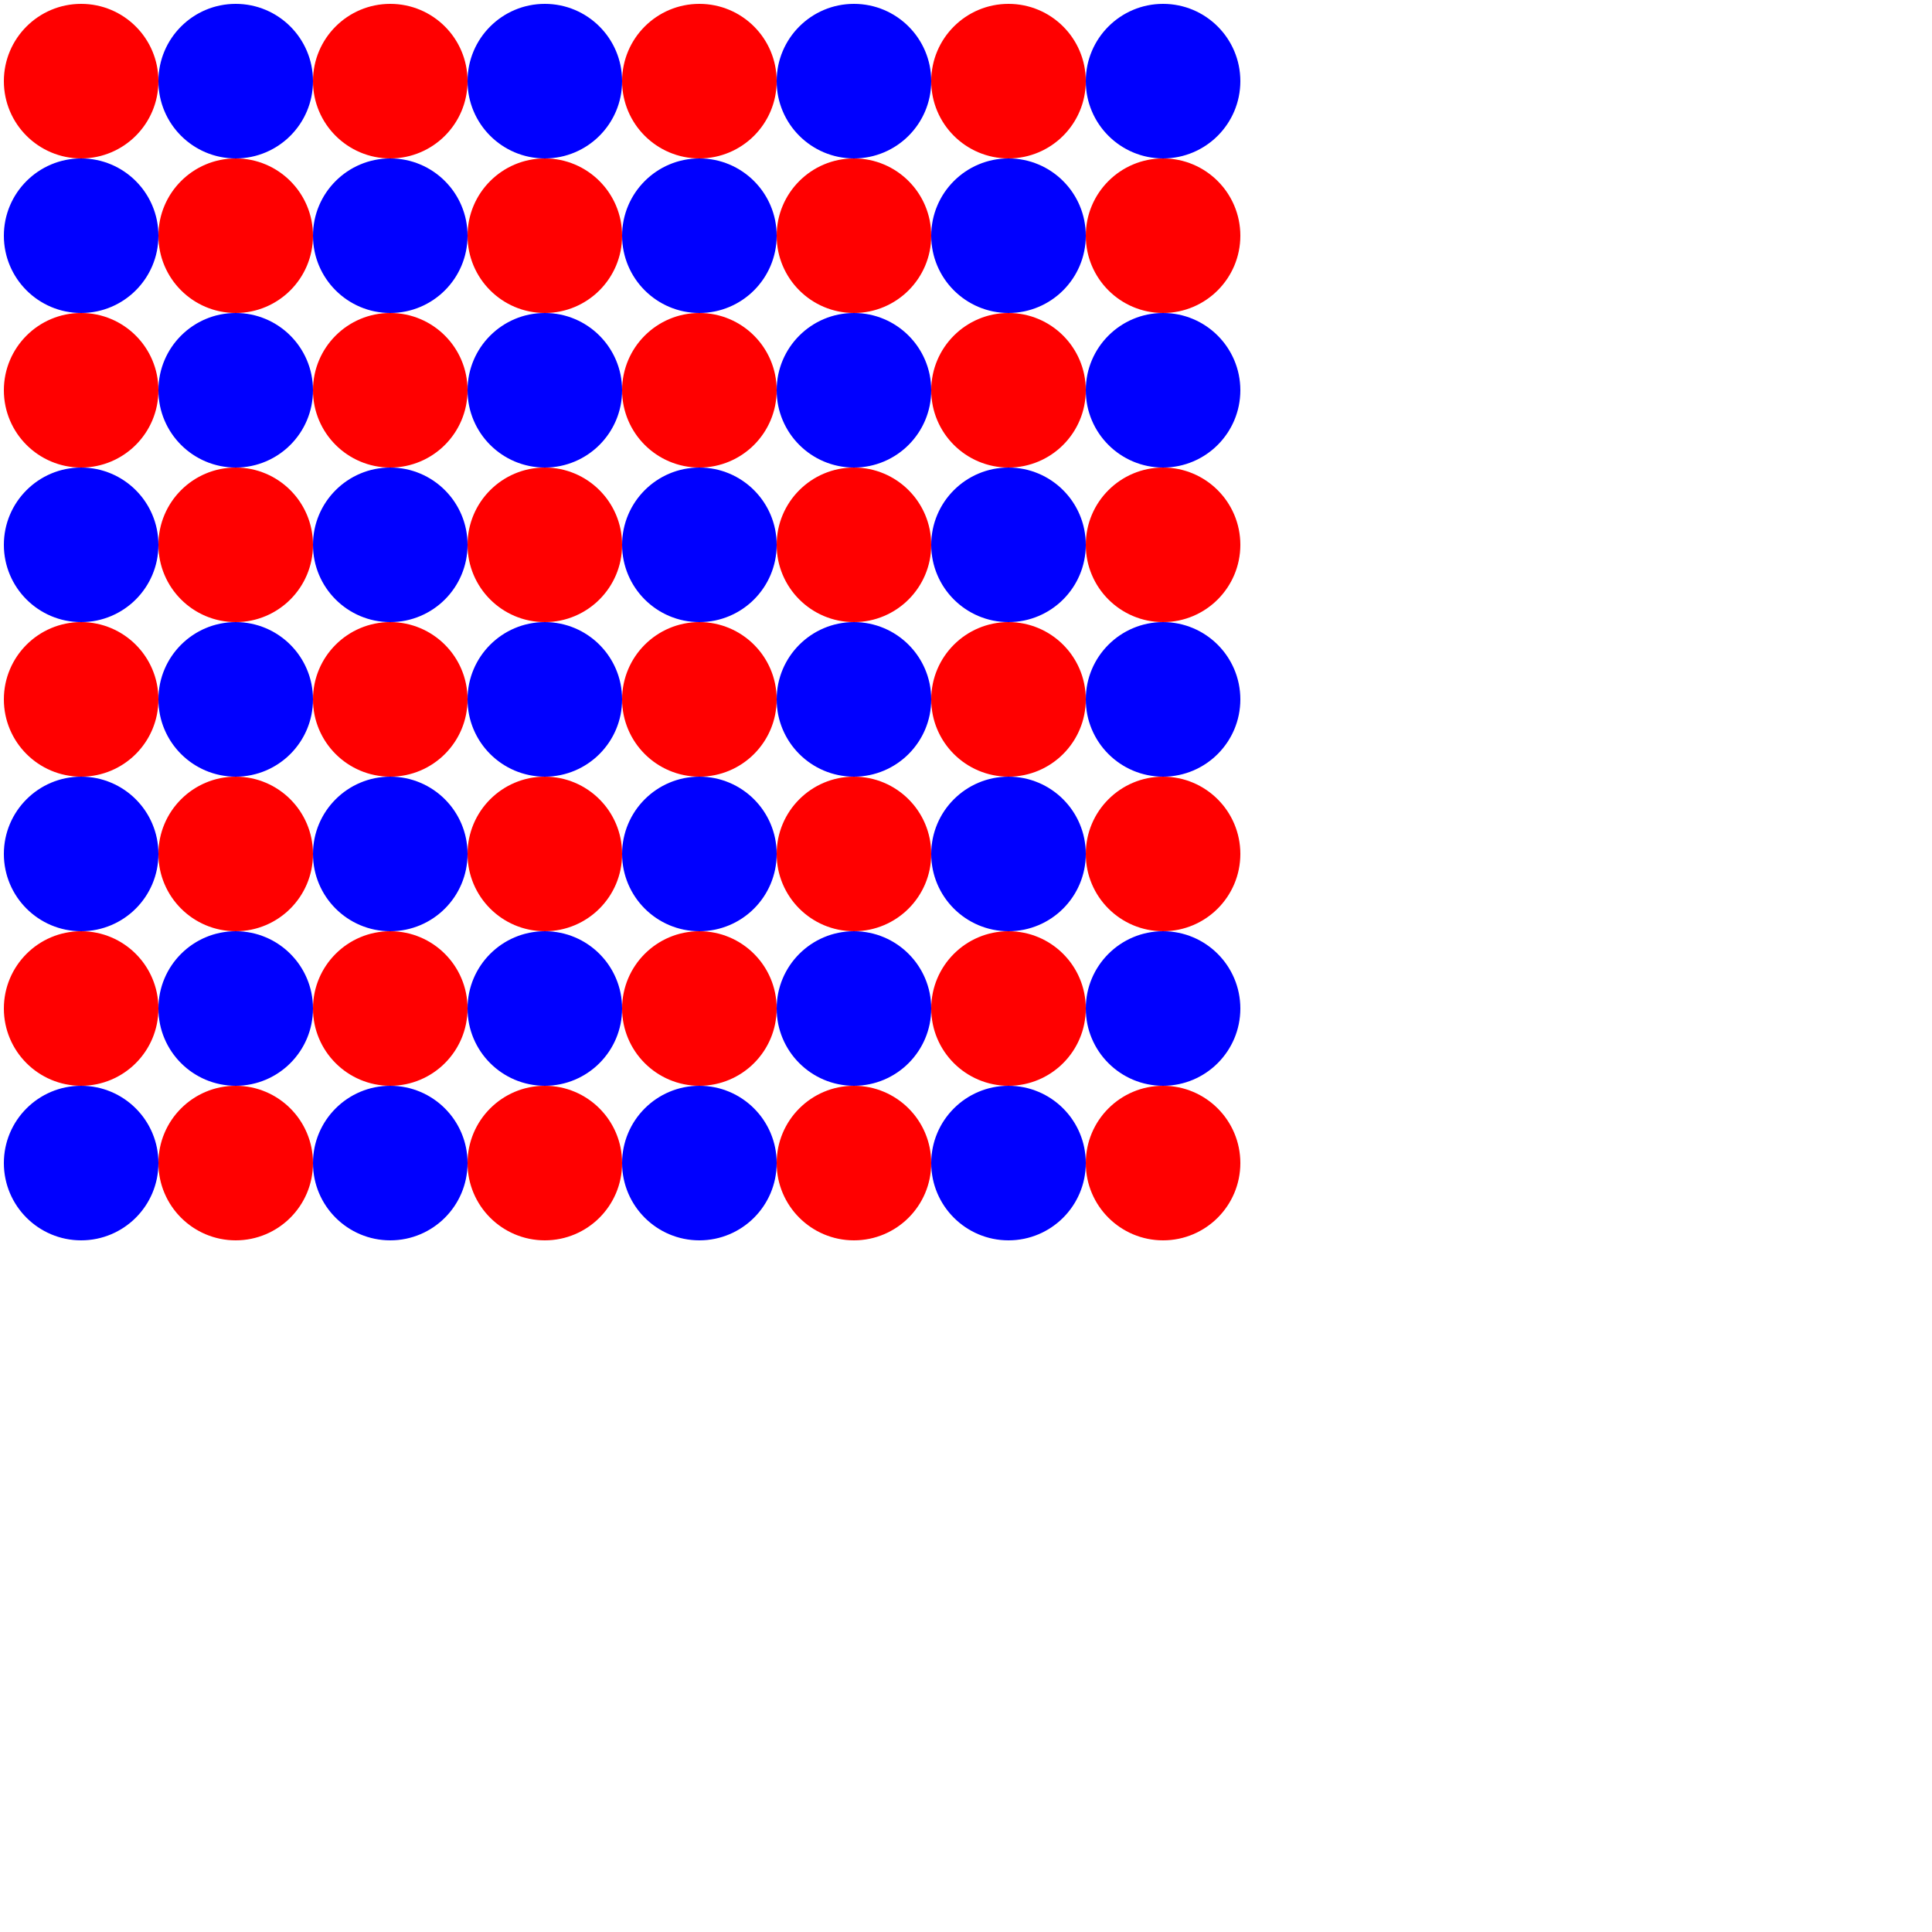 <svg version="1.1" xmlns="http://www.w3.org/2000/svg" width="350" height="350" viewBox="0 0 500 500">
<circle cx="21" cy="21" r="20" fill="red" />
<circle cx="21" cy="61" r="20" fill="blue" />
<circle cx="21" cy="101" r="20" fill="red" />
<circle cx="21" cy="141" r="20" fill="blue" />
<circle cx="21" cy="181" r="20" fill="red" />
<circle cx="21" cy="221" r="20" fill="blue" />
<circle cx="21" cy="261" r="20" fill="red" />
<circle cx="21" cy="301" r="20" fill="blue" />
<circle cx="61" cy="21" r="20" fill="blue" />
<circle cx="61" cy="61" r="20" fill="red" />
<circle cx="61" cy="101" r="20" fill="blue" />
<circle cx="61" cy="141" r="20" fill="red" />
<circle cx="61" cy="181" r="20" fill="blue" />
<circle cx="61" cy="221" r="20" fill="red" />
<circle cx="61" cy="261" r="20" fill="blue" />
<circle cx="61" cy="301" r="20" fill="red" />
<circle cx="101" cy="21" r="20" fill="red" />
<circle cx="101" cy="61" r="20" fill="blue" />
<circle cx="101" cy="101" r="20" fill="red" />
<circle cx="101" cy="141" r="20" fill="blue" />
<circle cx="101" cy="181" r="20" fill="red" />
<circle cx="101" cy="221" r="20" fill="blue" />
<circle cx="101" cy="261" r="20" fill="red" />
<circle cx="101" cy="301" r="20" fill="blue" />
<circle cx="141" cy="21" r="20" fill="blue" />
<circle cx="141" cy="61" r="20" fill="red" />
<circle cx="141" cy="101" r="20" fill="blue" />
<circle cx="141" cy="141" r="20" fill="red" />
<circle cx="141" cy="181" r="20" fill="blue" />
<circle cx="141" cy="221" r="20" fill="red" />
<circle cx="141" cy="261" r="20" fill="blue" />
<circle cx="141" cy="301" r="20" fill="red" />
<circle cx="181" cy="21" r="20" fill="red" />
<circle cx="181" cy="61" r="20" fill="blue" />
<circle cx="181" cy="101" r="20" fill="red" />
<circle cx="181" cy="141" r="20" fill="blue" />
<circle cx="181" cy="181" r="20" fill="red" />
<circle cx="181" cy="221" r="20" fill="blue" />
<circle cx="181" cy="261" r="20" fill="red" />
<circle cx="181" cy="301" r="20" fill="blue" />
<circle cx="221" cy="21" r="20" fill="blue" />
<circle cx="221" cy="61" r="20" fill="red" />
<circle cx="221" cy="101" r="20" fill="blue" />
<circle cx="221" cy="141" r="20" fill="red" />
<circle cx="221" cy="181" r="20" fill="blue" />
<circle cx="221" cy="221" r="20" fill="red" />
<circle cx="221" cy="261" r="20" fill="blue" />
<circle cx="221" cy="301" r="20" fill="red" />
<circle cx="261" cy="21" r="20" fill="red" />
<circle cx="261" cy="61" r="20" fill="blue" />
<circle cx="261" cy="101" r="20" fill="red" />
<circle cx="261" cy="141" r="20" fill="blue" />
<circle cx="261" cy="181" r="20" fill="red" />
<circle cx="261" cy="221" r="20" fill="blue" />
<circle cx="261" cy="261" r="20" fill="red" />
<circle cx="261" cy="301" r="20" fill="blue" />
<circle cx="301" cy="21" r="20" fill="blue" />
<circle cx="301" cy="61" r="20" fill="red" />
<circle cx="301" cy="101" r="20" fill="blue" />
<circle cx="301" cy="141" r="20" fill="red" />
<circle cx="301" cy="181" r="20" fill="blue" />
<circle cx="301" cy="221" r="20" fill="red" />
<circle cx="301" cy="261" r="20" fill="blue" />
<circle cx="301" cy="301" r="20" fill="red" />
​
</svg>